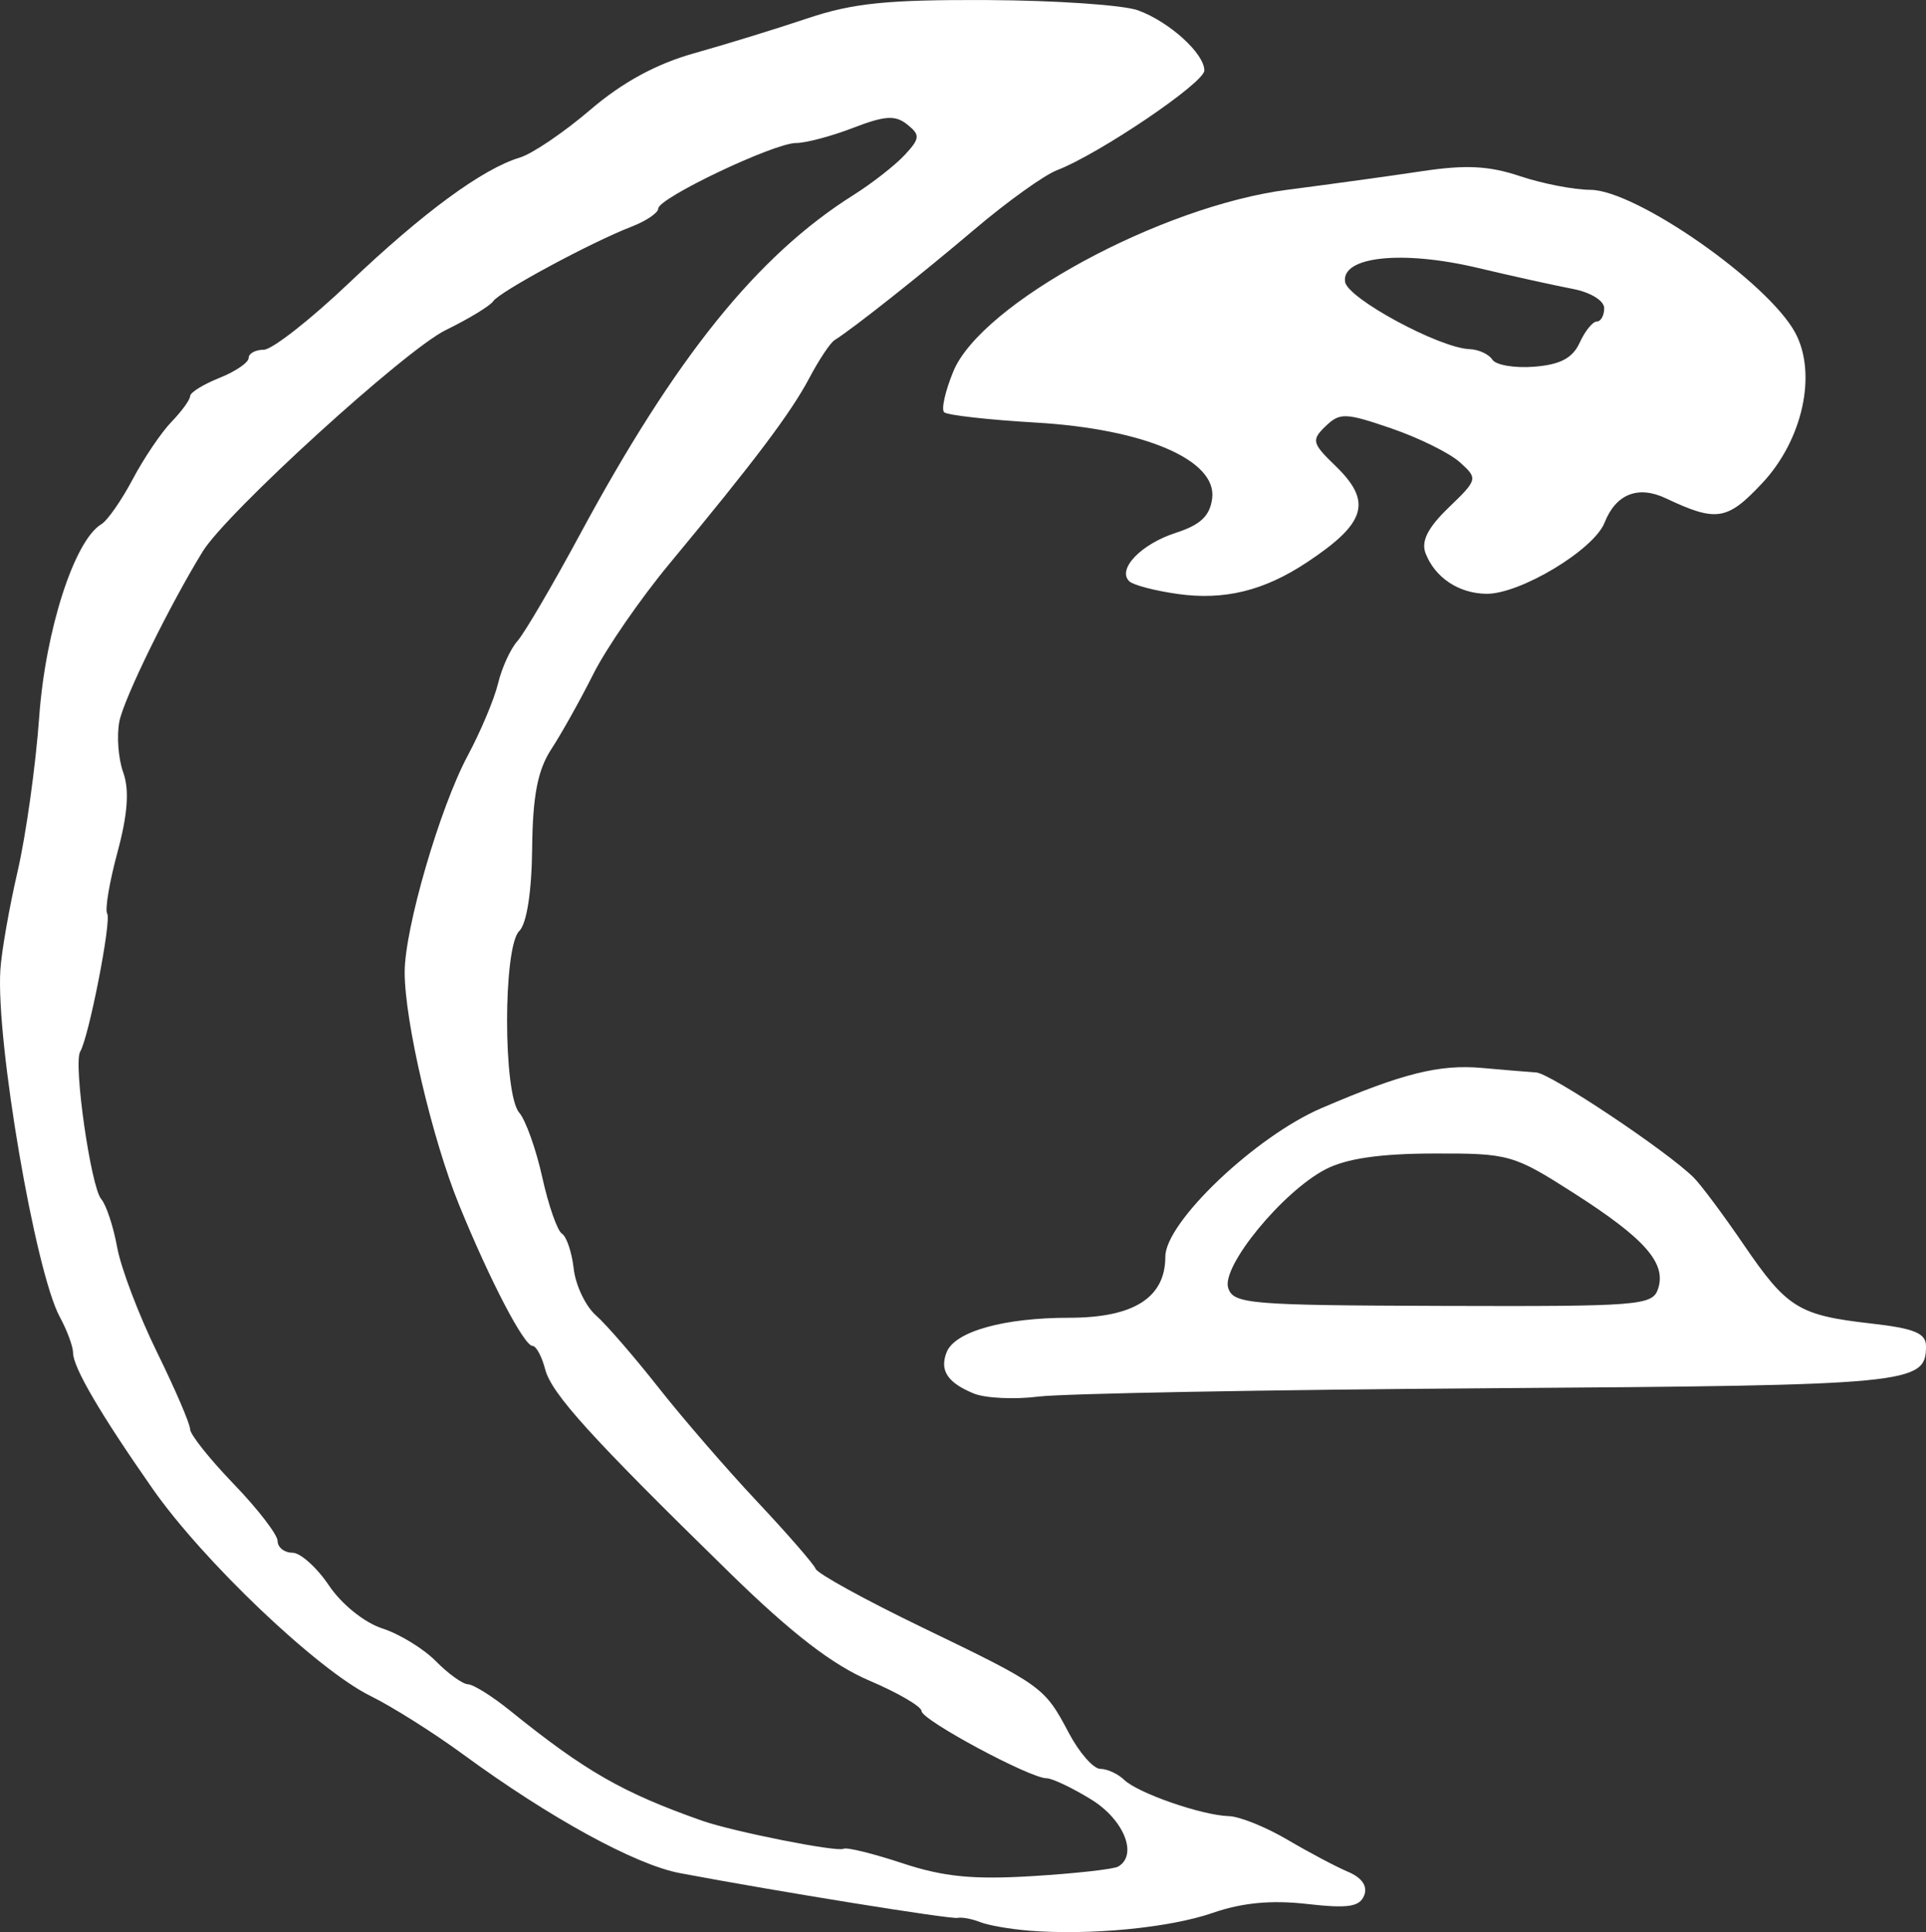 <?xml version="1.0" encoding="UTF-8" standalone="no"?>
<!-- Created with Inkscape (http://www.inkscape.org/) -->

<svg
   width="154.206mm"
   height="154.706mm"
   viewBox="0 0 154.206 154.706"
   version="1.1"
   id="svg5"
   xml:space="preserve"
   xmlns="http://www.w3.org/2000/svg"
   xmlns:svg="http://www.w3.org/2000/svg"><rect x="0" y="0" width="154.206" height="154.706" fill="#333333" stroke="none"/><defs
     id="defs2" /><g
     id="layer1"
     transform="translate(2753.305,915.56)"><path
       style="fill:#ffffff;fill-opacity:1;stroke:none;stroke-width:0.767;stroke-opacity:1"
       d="m -2670.933,-760.971 c -1.503,-0.119 -3.26,-0.427 -3.904,-0.684 -0.644,-0.257 -1.451,-0.408 -1.793,-0.335 -0.573,0.121 -14.405,-2.108 -22.23,-3.583 -3.574,-0.673 -10.419,-4.422 -17.359,-9.506 -2.362,-1.73 -5.7,-3.836 -7.418,-4.68 -4.241,-2.083 -13.402,-10.798 -17.461,-16.61 -4.189,-5.999 -6.353,-9.699 -6.359,-10.876 0,-0.505 -0.481,-1.798 -1.064,-2.874 -1.961,-3.622 -5.112,-22.023 -4.756,-27.769 0.089,-1.449 0.712,-5.004 1.382,-7.902 0.67,-2.897 1.448,-8.458 1.728,-12.358 0.5,-6.958 2.822,-14.155 4.981,-15.441 0.483,-0.288 1.609,-1.903 2.501,-3.589 0.892,-1.686 2.293,-3.758 3.112,-4.606 0.819,-0.848 1.49,-1.775 1.49,-2.06 0,-0.286 1.054,-0.94 2.342,-1.454 1.288,-0.514 2.342,-1.233 2.342,-1.596 0,-0.364 0.544,-0.661 1.209,-0.661 0.665,0 3.739,-2.407 6.832,-5.35 5.946,-5.657 10.69,-9.139 13.678,-10.041 0.995,-0.3 3.529,-2.019 5.632,-3.818 2.582,-2.21 5.291,-3.684 8.342,-4.538 2.485,-0.696 6.552,-1.949 9.038,-2.784 3.657,-1.228 6.412,-1.508 14.445,-1.469 5.459,0.026 10.878,0.398 12.042,0.825 2.513,0.921 5.302,3.454 5.302,4.815 0,0.987 -8.424,6.686 -11.804,7.986 -1.023,0.393 -3.986,2.519 -6.584,4.723 -4.344,3.685 -9.71,7.933 -11.222,8.883 -0.343,0.216 -1.249,1.577 -2.014,3.026 -1.474,2.792 -4.395,6.67 -11.216,14.892 -2.304,2.778 -5.041,6.744 -6.08,8.813 -1.039,2.069 -2.554,4.779 -3.366,6.02 -1.091,1.67 -1.491,3.737 -1.533,7.939 -0.035,3.472 -0.436,6.048 -1.033,6.623 -1.296,1.25 -1.305,13.045 0,14.546 0.518,0.602 1.349,2.935 1.845,5.183 0.496,2.248 1.204,4.274 1.573,4.502 0.369,0.228 0.794,1.495 0.944,2.815 0.15,1.32 0.948,2.996 1.774,3.724 0.826,0.728 3.079,3.329 5.008,5.78 1.929,2.451 5.485,6.561 7.902,9.133 2.417,2.572 4.525,4.997 4.685,5.387 0.159,0.391 3.979,2.492 8.488,4.669 9.691,4.679 9.827,4.777 11.785,8.476 0.836,1.58 1.97,2.872 2.52,2.872 0.549,0 1.409,0.395 1.911,0.879 1.109,1.069 6.232,2.845 8.38,2.905 0.859,0.023 2.967,0.872 4.685,1.885 1.718,1.012 3.907,2.172 4.865,2.577 1.112,0.47 1.576,1.152 1.284,1.887 -0.365,0.918 -1.291,1.056 -4.584,0.683 -2.85,-0.323 -5.179,-0.103 -7.531,0.712 -3.471,1.202 -9.813,1.816 -14.726,1.426 z m 7.163,-5.131 c 1.587,-0.945 0.447,-3.763 -2.175,-5.375 -1.515,-0.931 -3.12,-1.693 -3.566,-1.693 -1.328,0 -10.011,-4.668 -10.011,-5.382 0,-0.361 -1.878,-1.458 -4.174,-2.436 -2.945,-1.255 -6.222,-3.781 -11.127,-8.575 -11.188,-10.937 -14.323,-14.395 -14.837,-16.367 -0.266,-1.021 -0.716,-1.856 -1.001,-1.856 -0.686,0 -3.411,-5.228 -5.884,-11.288 -2.161,-5.296 -4.359,-14.692 -4.36,-18.639 -8e-4,-3.497 2.816,-13.175 5.046,-17.337 1.041,-1.942 2.135,-4.548 2.432,-5.789 0.297,-1.242 0.993,-2.766 1.548,-3.386 0.555,-0.621 2.803,-4.455 4.995,-8.519 7.675,-14.229 14.209,-22.344 21.895,-27.189 1.503,-0.948 3.357,-2.396 4.119,-3.218 1.23,-1.326 1.253,-1.601 0.204,-2.44 -0.957,-0.765 -1.783,-0.714 -4.33,0.268 -1.731,0.668 -3.787,1.214 -4.569,1.214 -1.773,0 -11.04,4.409 -11.04,5.253 0,0.341 -0.966,0.994 -2.147,1.45 -3.22,1.245 -10.552,5.198 -11.066,5.967 -0.248,0.371 -1.957,1.41 -3.798,2.309 -3.241,1.584 -17.547,14.617 -19.459,17.727 -2.669,4.342 -6.305,11.758 -6.671,13.604 -0.227,1.152 -0.088,2.994 0.308,4.094 0.5,1.383 0.359,3.349 -0.458,6.373 -0.65,2.405 -1.022,4.622 -0.827,4.927 0.358,0.558 -1.47,9.903 -2.162,11.051 -0.562,0.934 0.85,10.832 1.684,11.806 0.402,0.469 0.976,2.206 1.276,3.862 0.3,1.656 1.737,5.439 3.193,8.407 1.456,2.968 2.648,5.741 2.648,6.161 0,0.42 1.571,2.394 3.492,4.386 1.92,1.992 3.502,4.045 3.514,4.562 0,0.517 0.546,0.941 1.186,0.941 0.64,0 1.958,1.182 2.928,2.627 1.007,1.499 2.839,2.973 4.267,3.434 1.377,0.444 3.309,1.627 4.294,2.628 0.985,1.002 2.143,1.832 2.572,1.846 0.429,0.014 1.928,0.951 3.33,2.082 6.051,4.884 9.034,6.595 15.409,8.841 2.473,0.871 10.842,2.532 11.321,2.247 0.239,-0.142 2.357,0.377 4.707,1.154 3.311,1.095 5.665,1.327 10.46,1.033 3.403,-0.209 6.477,-0.552 6.832,-0.764 z m -11.573,-37.877 c -2.108,-0.87 -2.749,-1.849 -2.167,-3.311 0.659,-1.656 4.573,-2.754 9.817,-2.754 5.163,0 7.691,-1.608 7.691,-4.891 0,-2.758 7.208,-9.618 12.493,-11.89 6.492,-2.791 9.45,-3.53 12.883,-3.22 1.718,0.155 3.658,0.316 4.311,0.358 1.159,0.074 10.511,6.316 12.622,8.424 0.583,0.582 2.386,3.003 4.007,5.378 3.458,5.068 4.393,5.645 10.21,6.304 3.441,0.39 4.377,0.776 4.377,1.805 0,3.04 -1.064,3.143 -34.922,3.376 -17.94,0.123 -34.199,0.424 -36.132,0.668 -1.932,0.244 -4.268,0.133 -5.19,-0.248 z m 54.793,-8.387 c 0.676,-2.053 -1.052,-4.017 -6.731,-7.649 -4.851,-3.102 -5.192,-3.198 -11.249,-3.181 -4.31,0.011 -6.992,0.406 -8.65,1.269 -3.442,1.792 -8.354,7.784 -7.788,9.501 0.422,1.281 1.669,1.385 17.202,1.433 15.773,0.049 16.774,-0.031 17.216,-1.373 z m -38.461,-55.634 c -1.817,-0.255 -3.562,-0.712 -3.877,-1.015 -0.997,-0.961 0.94,-2.981 3.719,-3.878 1.986,-0.641 2.742,-1.359 2.918,-2.772 0.381,-3.064 -5.423,-5.55 -14.143,-6.059 -3.783,-0.221 -7.077,-0.593 -7.319,-0.826 -0.242,-0.234 0.091,-1.708 0.739,-3.276 2.248,-5.433 16.611,-13.233 26.778,-14.543 3.411,-0.439 8.258,-1.108 10.773,-1.487 3.475,-0.523 5.348,-0.427 7.808,0.399 1.78,0.598 4.321,1.092 5.647,1.098 3.638,0.017 14.213,7.392 16.395,11.436 1.771,3.281 0.609,8.586 -2.641,12.053 -2.805,2.992 -3.661,3.126 -7.718,1.209 -2.222,-1.05 -3.998,-0.342 -4.904,1.954 -0.857,2.173 -6.769,5.729 -9.468,5.694 -2.201,-0.028 -4.103,-1.293 -4.859,-3.233 -0.377,-0.969 0.168,-2.055 1.845,-3.671 2.334,-2.249 2.352,-2.322 0.888,-3.636 -0.821,-0.737 -3.293,-1.957 -5.494,-2.71 -3.667,-1.255 -4.105,-1.269 -5.25,-0.166 -1.145,1.103 -1.08,1.366 0.769,3.149 3.001,2.893 2.502,4.595 -2.276,7.758 -3.433,2.272 -6.603,3.046 -10.331,2.523 z m 32.184,-20.12 c 0.424,-0.931 1.039,-1.693 1.366,-1.693 0.328,0 0.596,-0.481 0.596,-1.069 0,-0.606 -1.1,-1.277 -2.538,-1.55 -1.396,-0.264 -4.822,-1.022 -7.615,-1.684 -6.021,-1.427 -10.894,-0.909 -10.594,1.125 0.195,1.323 7.552,5.3 9.964,5.387 0.726,0.026 1.55,0.405 1.829,0.842 0.28,0.437 1.794,0.691 3.365,0.564 2.079,-0.167 3.065,-0.69 3.626,-1.923 z"
       id="path3329-8" /></g></svg>
